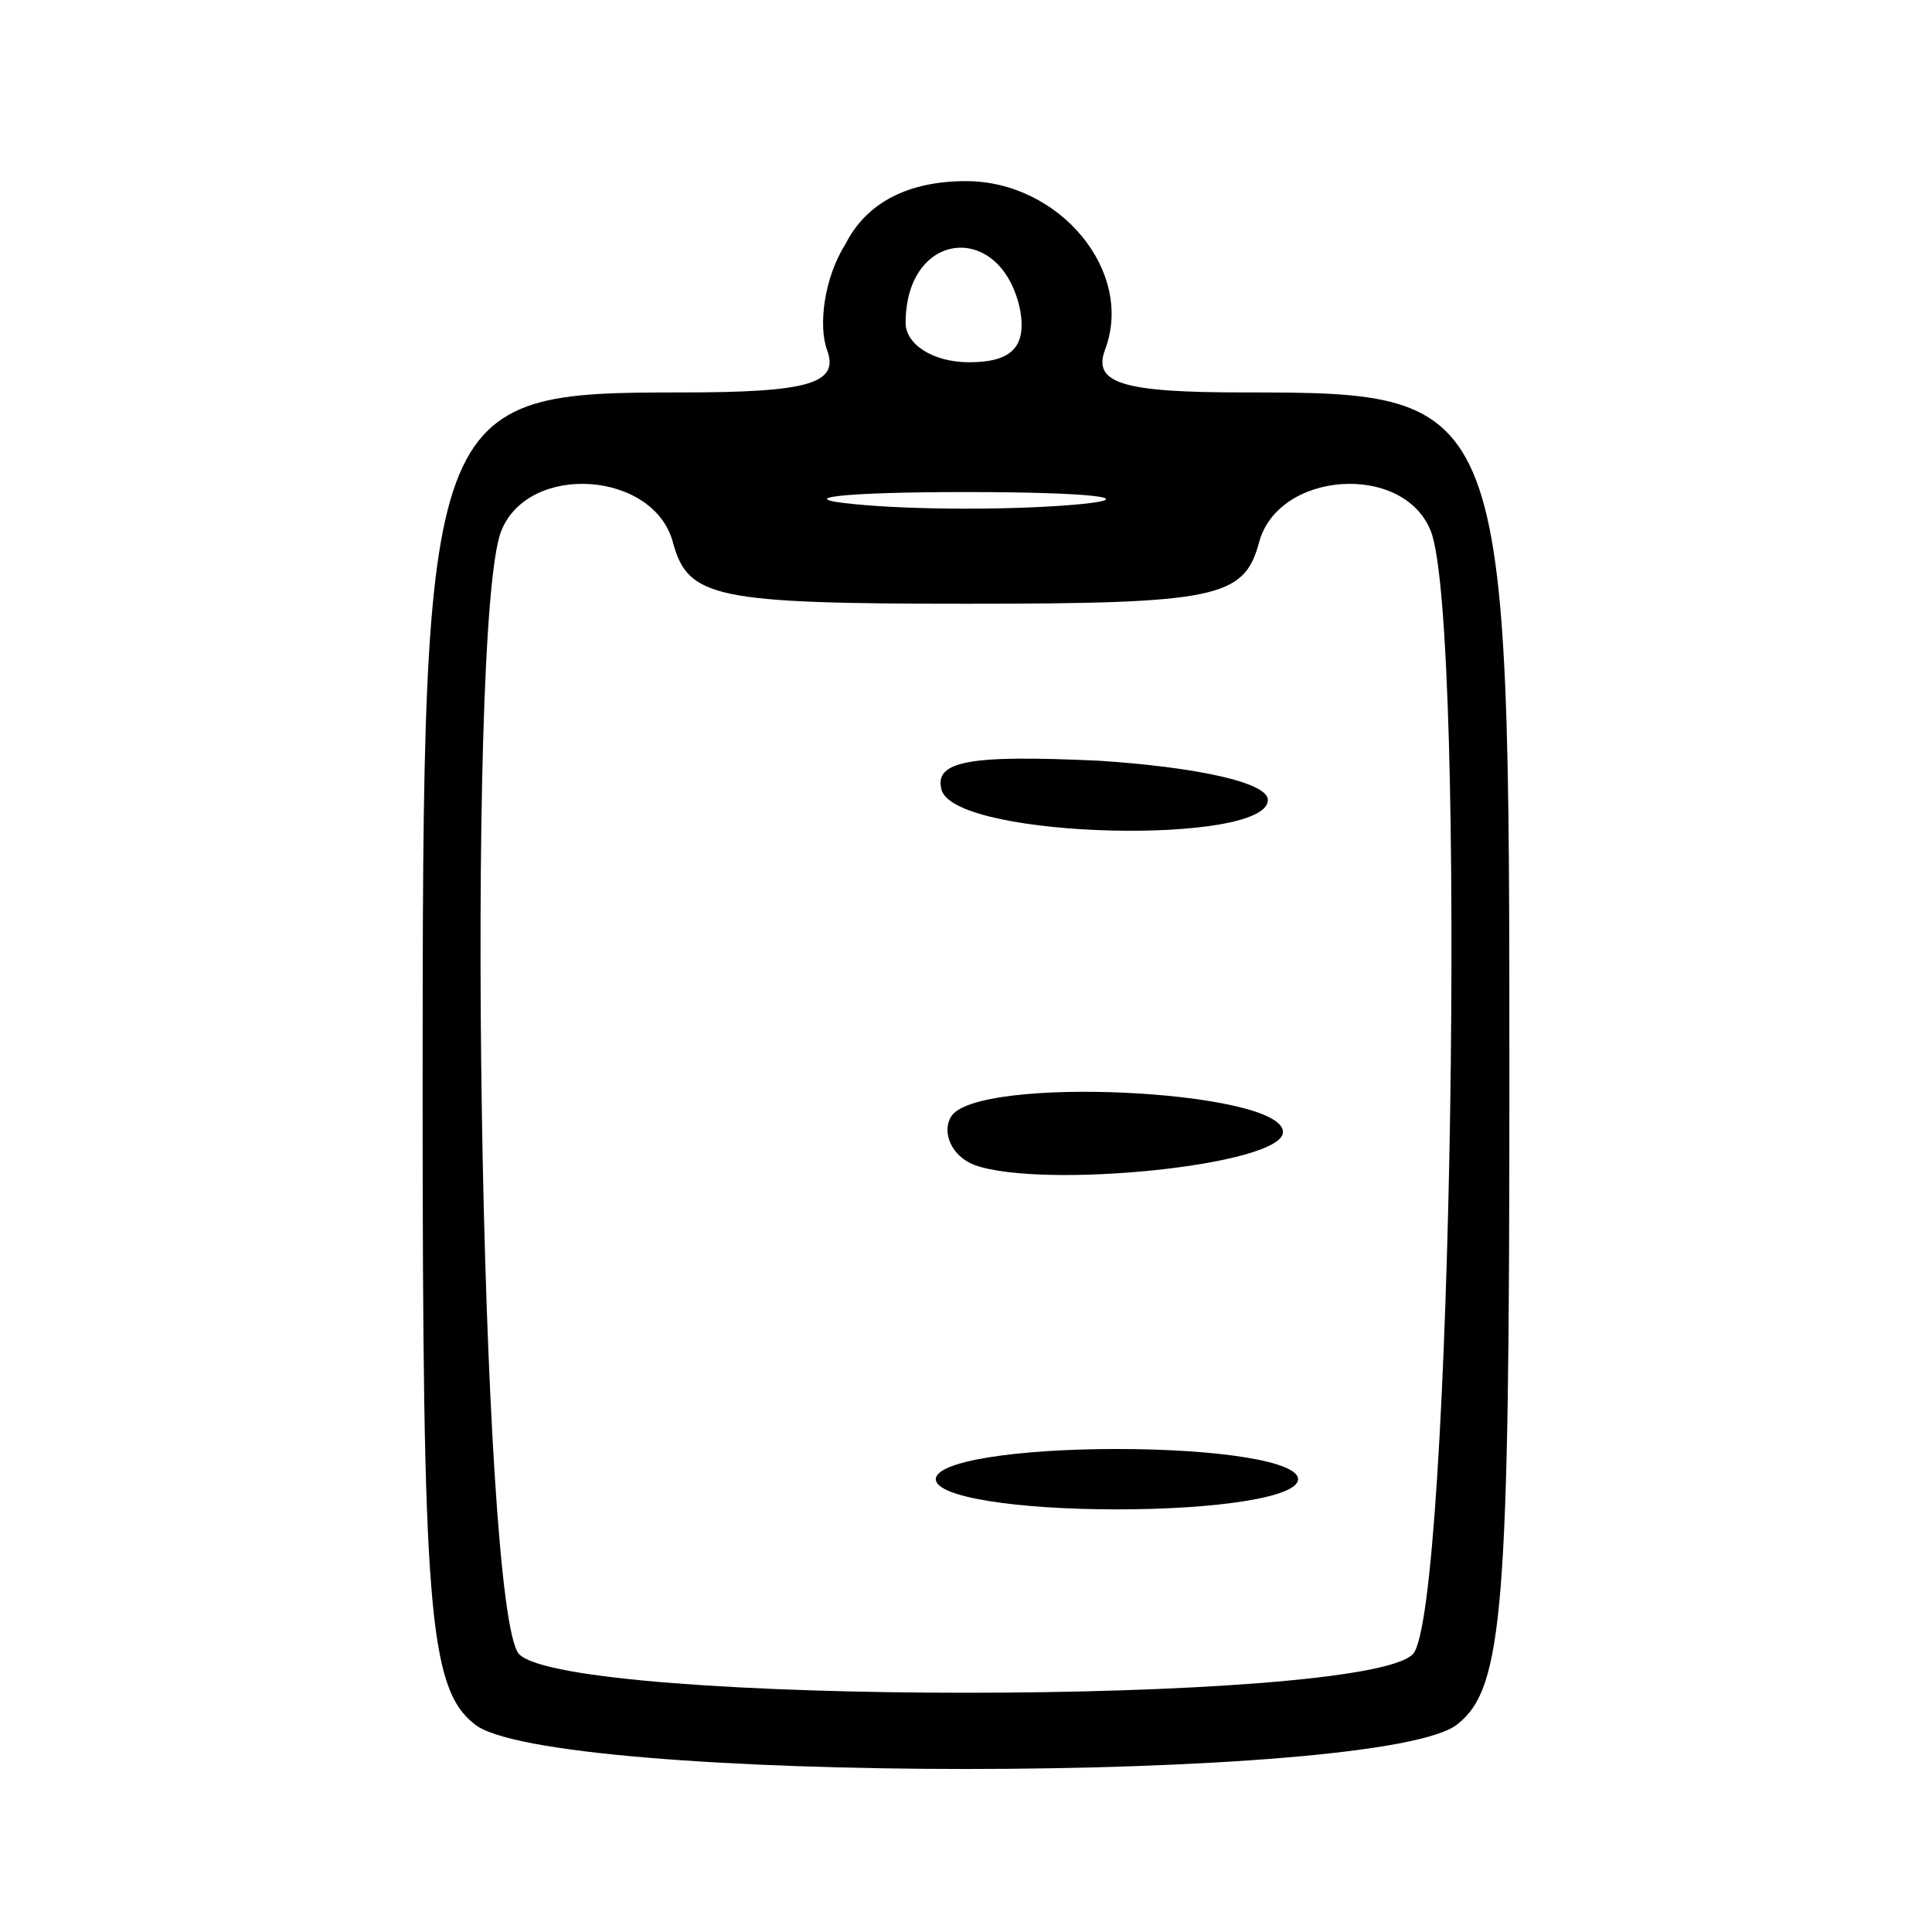 <?xml version="1.0" standalone="no"?>
<!DOCTYPE svg PUBLIC "-//W3C//DTD SVG 20010904//EN"
 "http://www.w3.org/TR/2001/REC-SVG-20010904/DTD/svg10.dtd">
<svg version="1.0" xmlns="http://www.w3.org/2000/svg"
 width="64pt" height="64pt" viewBox="0 0 64 64"
 preserveAspectRatio="xMidYMid meet">

<g transform="translate(0,64) scale(0.1,-0.1)"
fill="#000000" stroke="none">
<path d="M280 559 c-7 -11 -9 -27 -6 -35 4 -11 -6 -14 -48 -14 -85 0 -86 -2
-86 -232 0 -170 2 -197 17 -209 23 -20 303 -20 326 0 15 12 17 39 17 211 0
229 0 230 -88 230 -40 0 -50 3 -46 14 10 26 -15 56 -46 56 -19 0 -33 -7 -40
-21z m58 -22 c2 -12 -3 -17 -17 -17 -12 0 -21 6 -21 13 0 31 32 34 38 4z
m-115 -77 c5 -18 14 -20 97 -20 83 0 92 2 97 20 6 24 48 27 57 4 12 -31 7
-359 -6 -372 -17 -17 -279 -17 -296 0 -13 13 -18 341 -6 372 9 23 51 20 57 -4z
m135 13 c-21 -2 -55 -2 -75 0 -21 2 -4 4 37 4 41 0 58 -2 38 -4z"/>
<path d="M312 378 c6 -16 108 -18 108 -3 0 6 -25 11 -56 13 -43 2 -55 0 -52
-10z"/>
<path d="M315 270 c-3 -5 0 -13 8 -16 23 -8 102 0 102 11 0 14 -102 19 -110 5z"/>
<path d="M310 150 c0 -6 27 -10 60 -10 33 0 60 4 60 10 0 6 -27 10 -60 10 -33
0 -60 -4 -60 -10z"/>
</g>
</svg>
